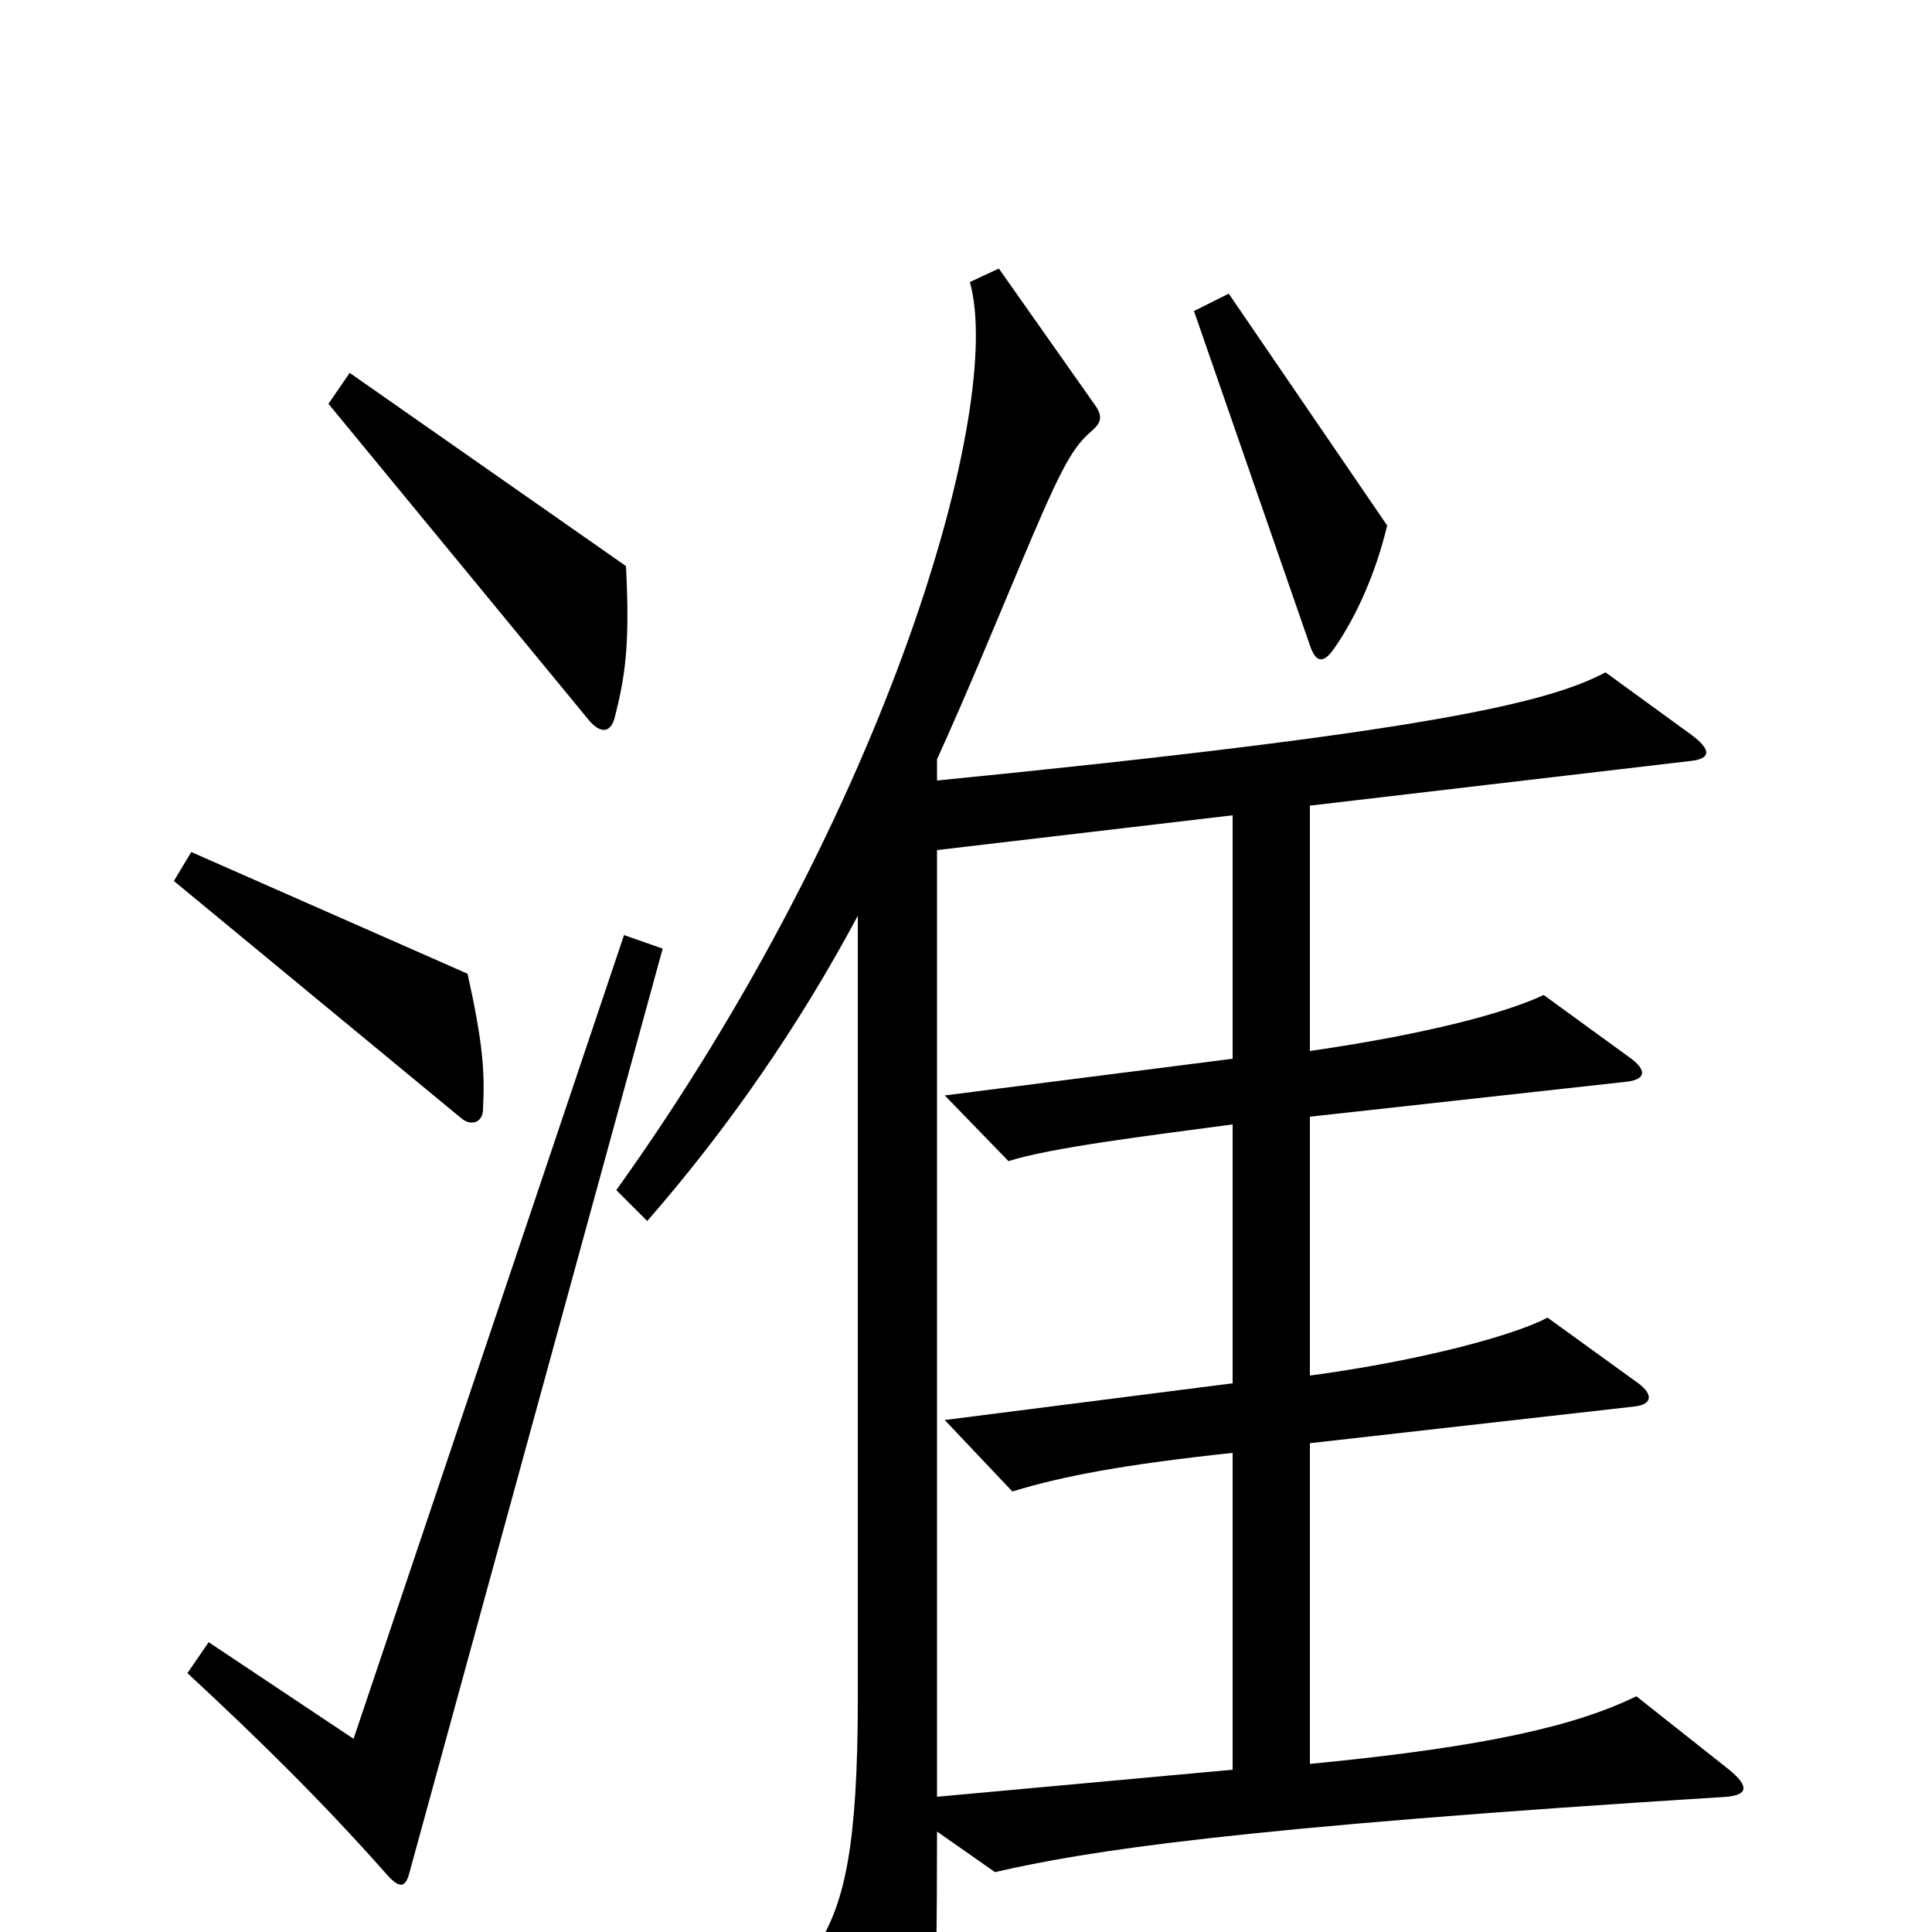 <svg xmlns="http://www.w3.org/2000/svg" viewBox="0 -1000 1000 1000">
	<path fill="#000000" d="M718 -728L636 -848L618 -839L678 -666C681 -657 685 -656 691 -665C702 -681 712 -703 718 -728ZM324 -707L181 -807L170 -791L305 -627C311 -620 316 -621 318 -628C324 -651 326 -668 324 -707ZM250 -426C251 -445 250 -460 242 -496L99 -559L90 -544L239 -421C244 -417 250 -419 250 -426ZM895 -84L847 -122C816 -107 771 -96 678 -87V-253L846 -272C855 -273 856 -278 848 -284L801 -318C784 -309 737 -296 678 -288V-422L841 -440C852 -441 853 -446 843 -453L799 -485C780 -476 740 -465 678 -456V-583L874 -606C886 -607 886 -612 875 -620L831 -652C801 -636 737 -621 485 -596V-607C500 -640 514 -674 527 -705C548 -755 554 -767 564 -776C570 -781 571 -784 567 -790L517 -861L502 -854C520 -790 460 -581 319 -384L335 -368C376 -415 413 -468 444 -526V-121C444 -44 437 -16 424 6L463 89C469 103 475 102 479 87C483 70 485 47 485 -52L515 -31C563 -42 638 -54 894 -70C904 -71 906 -75 895 -84ZM343 -509L323 -516L183 -100L108 -150L97 -134C137 -97 169 -65 200 -30C207 -22 210 -23 212 -31ZM638 -84L485 -70V-560L638 -578V-452L489 -433L522 -399C544 -406 593 -412 638 -418V-284L489 -265L524 -228C550 -236 582 -242 638 -248Z"/>
</svg>